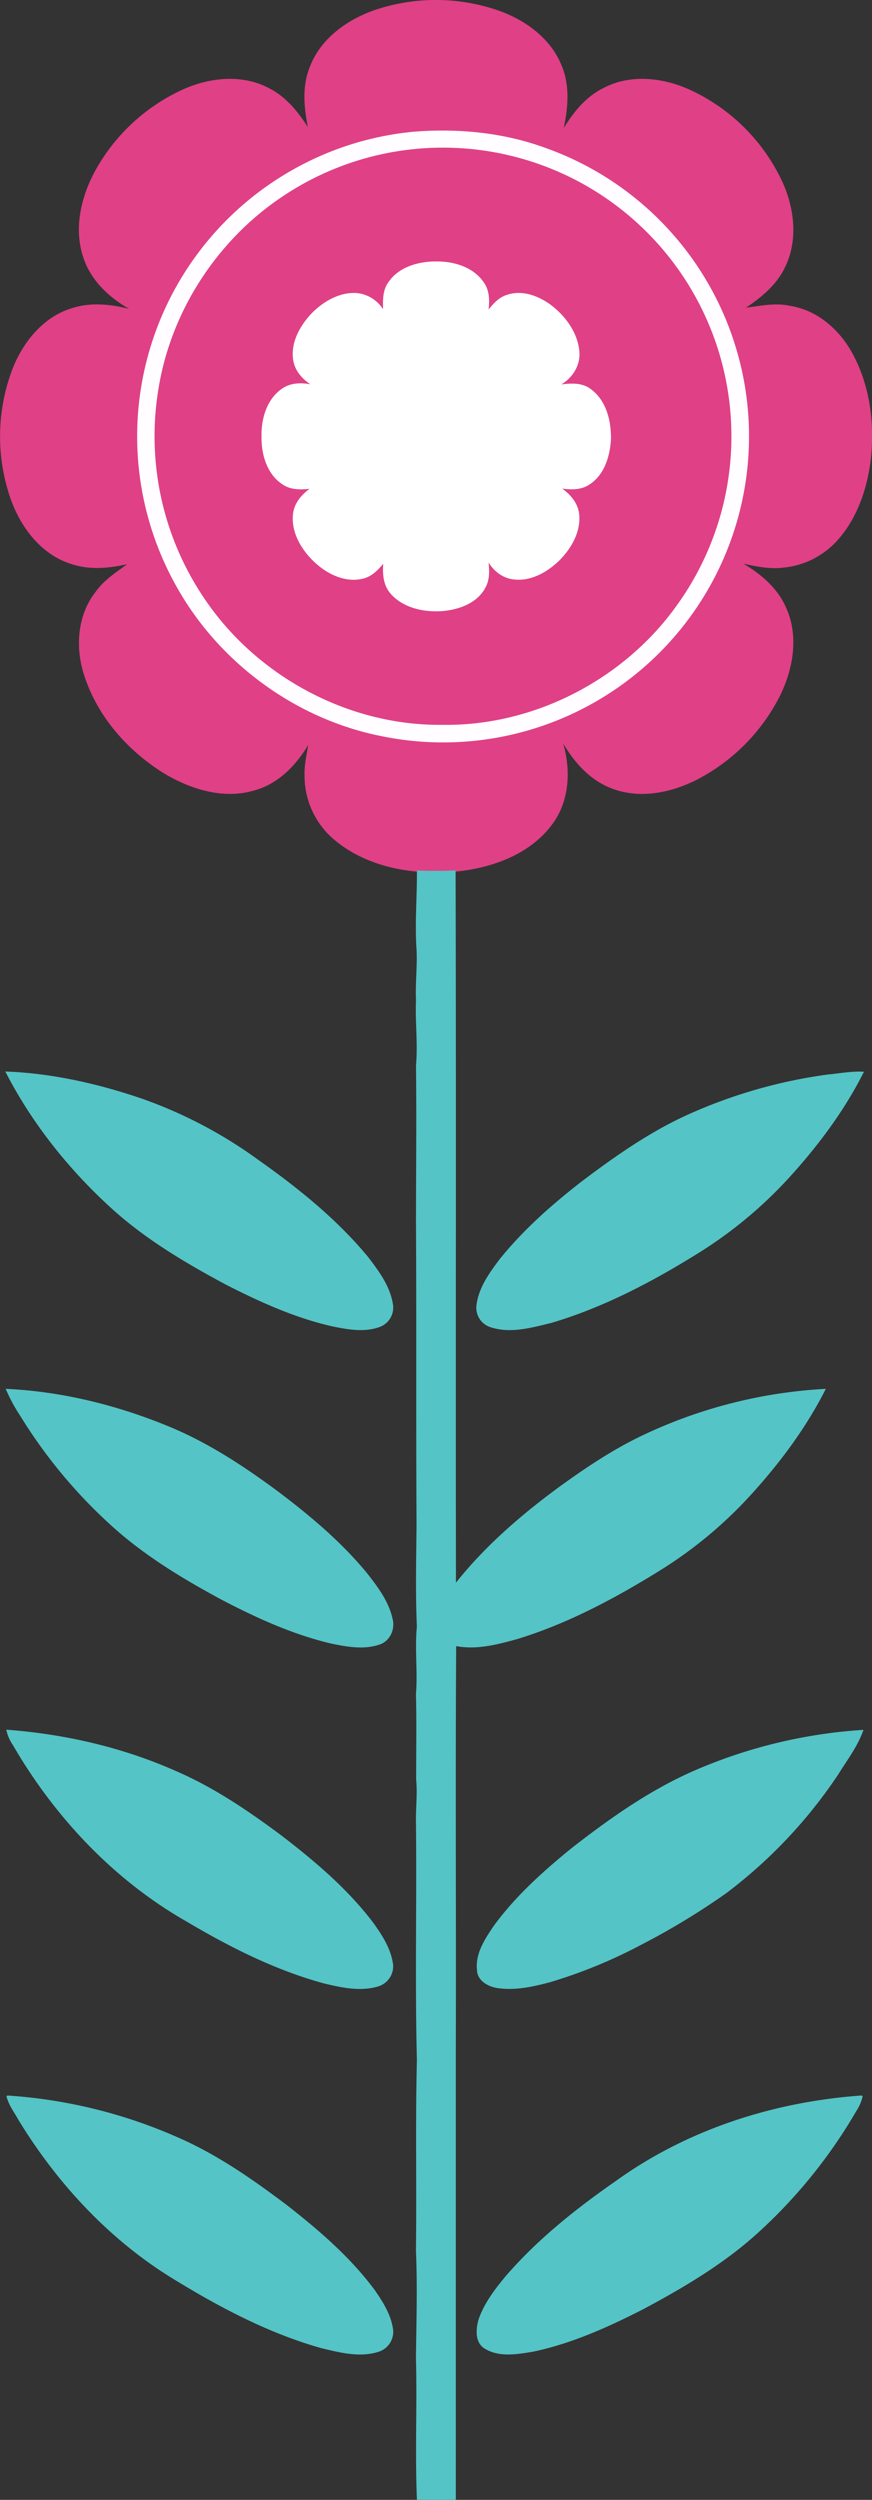 <svg xmlns="http://www.w3.org/2000/svg" viewBox="0 0 348.36 997.93"><rect x="0" y="0" width="348.36" height="997.93" fill="#333333" stroke="none"/><defs><style>.cls-1{fill:#e04086;stroke:#e04086;}.cls-1,.cls-2,.cls-3,.cls-4{stroke-width:0.5px;}.cls-2{fill:#fffdff;stroke:#fffdff;}.cls-3{fill:#fff;stroke:#fff;}.cls-4{fill:#54c4c6;stroke:#54c4c6;}</style></defs><g id="Layer_2" data-name="Layer 2"><g id="Layer_1-2" data-name="Layer 1"><path class="cls-1" d="M151.63,3.65A76,76,0,0,1,200,4.78c10.18,3.8,19.77,10.88,24,21.16,3.69,8.42,2.62,17.94.64,26.65,4-6.83,9-13.4,16.22-17.05,10.51-5.76,23.48-4.43,34.12.29A75.26,75.26,0,0,1,312,72c5,10.56,6.74,23.43,1.53,34.25-3.38,7.39-9.89,12.62-16.55,16.95,6.21-.67,12.48-2.28,18.71-.83,10.39,1.61,19,9,24.12,17.91,7.37,12.92,9.43,28.35,7.83,43-1.4,11.53-5.24,23.17-13.06,32a33,33,0,0,1-22,11.1c-5.76.66-11.45-.76-17.05-1.9,7.71,4.29,15,10.28,18.46,18.61,4.93,11.24,2.55,24.27-2.8,34.92a76.37,76.37,0,0,1-32.87,33c-10.27,5.22-22.72,7.79-33.78,3.52-9.35-3.48-16-11.54-20.59-20.12,4,11.25,3.8,24.77-3.61,34.61-8.93,12-24.16,17.31-38.55,18.7-5,.22-10,.25-14.95,0-11.62-1-23.34-4.71-32.48-12.15a33.06,33.06,0,0,1-12.44-26.29c-.15-4.45,1.07-8.75,1.63-13.12-4.74,8.35-11.74,16-21.16,18.88-12.73,4.15-26.5-.19-37.48-7-14.2-9-26-22.61-31.12-38.77-3.45-10.74-2.67-23.39,4.38-32.55,3.5-5.12,8.86-8.35,13.71-12-7.74,1.85-16,2.76-23.66.08-11.64-3.76-19.64-14.34-23.64-25.48a75.26,75.26,0,0,1,1.06-53c4.26-10.22,12.12-19.67,23-23,8.09-2.71,16.8-1.48,24.85.74-8.65-4.54-16.61-11.48-19.85-21-4-11.41-1.15-24.06,4.43-34.43A75.72,75.72,0,0,1,73.78,35.67c10.55-4.59,23.32-5.81,33.73-.16,7,3.56,11.95,10,16,16.51-1.76-8.33-2.8-17.29.56-25.38,4.54-11.76,15.88-19.36,27.52-23m14.24,49.13a120.9,120.9,0,0,0-49.28,15.48A121.94,121.94,0,0,0,70.8,234.15c17,30.4,47.69,52.81,81.92,59.52A121.93,121.93,0,0,0,217.48,59.16C201,53.18,183.28,51.48,165.87,52.78Z"/><path class="cls-2" d="M165.87,52.78c17.41-1.3,35.14.4,51.61,6.38a121.93,121.93,0,0,1-64.76,234.51C118.49,287,87.83,264.55,70.8,234.15A121.94,121.94,0,0,1,116.59,68.26a120.9,120.9,0,0,1,49.28-15.48m0,6.94a114.65,114.65,0,0,0-53.56,19.37c-25.71,17.4-43.9,45.56-48.8,76.25A115.11,115.11,0,0,0,82,238.93c20.8,30.86,57.34,50.56,94.65,50.17,36.6.61,72.69-18.07,93.8-47.89A115,115,0,0,0,165.9,59.72Z"/><path class="cls-1" d="M165.9,59.72A115,115,0,0,1,270.4,241.21c-21.11,29.82-57.2,48.5-93.8,47.89-37.31.39-73.85-19.31-94.65-50.17a115.11,115.11,0,0,1-18.41-83.59c4.9-30.69,23.09-58.85,48.8-76.25A114.65,114.65,0,0,1,165.9,59.72m-10.57,53.14c-2.41,3.34-2.1,7.6-2.05,11.5a13.87,13.87,0,0,0-10.7-7.13c-6.88-.48-13.33,3.33-18,8.11-4.49,4.78-8.15,11.21-7.26,18,.56,4.71,4.06,8.43,8.1,10.61-4.25-1-9.06-1.19-12.76,1.49-6,4.17-8.13,11.95-7.94,18.92-.11,6.93,2.11,14.76,8.2,18.74,3.4,2.4,7.74,2.13,11.68,1.68-3.66,2.44-6.91,6-7.33,10.61-.7,7.22,3.4,14,8.47,18.78,5,4.61,11.87,8.15,18.81,6.66,3.81-.76,6.55-3.7,8.86-6.6-.42,4.31-.25,9.09,2.77,12.54,4.95,5.68,13.08,7.4,20.31,6.93,6.61-.51,14-3.09,17.24-9.33,1.86-3.37,1.46-7.32,1.08-11,2.07,4.06,6,7.34,10.69,7.7,6.65.71,12.87-2.88,17.54-7.29,4.84-4.78,8.76-11.38,8.09-18.4-.44-4.66-3.82-8.3-7.57-10.74,4,.59,8.35.91,11.82-1.48,5.91-3.81,8.07-11.24,8.44-17.89.09-7.1-1.75-15-7.65-19.52-3.73-3.1-8.9-2.5-13.35-1.85,5.13-2.35,8.86-7.74,8.39-13.49-.63-7.48-5.43-14-11.26-18.46-4.83-3.58-11.29-6.07-17.24-4.06-3.43,1-5.78,3.82-7.9,6.52.53-3.88.65-8.16-1.72-11.5-4-6-11.59-8.28-18.48-8.3C167.52,104.53,159.48,106.63,155.33,112.86Z"/><path class="cls-3" d="M155.33,112.86c4.15-6.23,12.19-8.33,19.29-8.24,6.89,0,14.48,2.31,18.48,8.3,2.37,3.34,2.25,7.62,1.72,11.5,2.12-2.7,4.47-5.52,7.9-6.52,5.95-2,12.41.48,17.24,4.06,5.83,4.43,10.63,11,11.26,18.46.47,5.75-3.26,11.14-8.39,13.49,4.45-.65,9.62-1.25,13.35,1.85,5.9,4.52,7.74,12.42,7.65,19.52-.37,6.65-2.53,14.08-8.44,17.89-3.47,2.39-7.87,2.07-11.82,1.48,3.75,2.44,7.13,6.08,7.57,10.74.67,7-3.25,13.62-8.09,18.4-4.67,4.41-10.89,8-17.54,7.29-4.66-.36-8.62-3.64-10.69-7.7.38,3.66.78,7.61-1.08,11-3.22,6.24-10.63,8.82-17.24,9.33-7.23.47-15.36-1.25-20.31-6.93-3-3.45-3.19-8.23-2.77-12.54-2.31,2.9-5,5.84-8.86,6.6-6.94,1.49-13.83-2-18.81-6.66-5.07-4.81-9.17-11.56-8.47-18.78.42-4.57,3.67-8.17,7.33-10.61-3.94.45-8.28.72-11.68-1.68-6.09-4-8.31-11.81-8.2-18.74-.19-7,2-14.75,7.94-18.92,3.7-2.68,8.51-2.51,12.76-1.49-4-2.18-7.54-5.9-8.1-10.61-.89-6.78,2.77-13.21,7.26-18,4.66-4.78,11.11-8.59,18-8.11a13.87,13.87,0,0,1,10.7,7.13C153.23,120.46,152.92,116.2,155.33,112.86Z"/><path class="cls-4" d="M166.81,347.73c5,.23,10,.2,14.95,0,.25,94.93,0,189.85.14,284.78,11.57-14.68,25.76-27,40.76-38.1,11-8,22.33-15.65,34.67-21.45a194.25,194.25,0,0,1,72.16-18.27c-7.56,14.89-17.6,28.44-28.76,40.83a171.45,171.45,0,0,1-37.56,31.41c-17.8,11-36.52,21-56.61,27.14-7.94,2.19-16.31,4.4-24.57,2.74-.33,53.51,0,107-.14,160.55q0,90.13,0,180.26c-5,.1-10,.14-15.05,0-.77-18.75.12-37.52-.38-56.26.16-14.31.62-28.63,0-42.94.32-25.36-.25-50.71.38-76.06-.81-32,0-64-.39-96,0-5.33.61-10.65.09-16,0-11.34.21-22.68-.08-34,.74-9-.51-18,.37-27-.6-13.65-.25-27.33-.13-41-.24-40,0-80-.22-120,0-21,.25-42,0-63,.78-8.68-.36-17.37,0-26.06-.33-7.32.71-14.64.11-21.94C166.05,367.45,166.86,357.59,166.81,347.73Z"/><path class="cls-4" d="M2.54,428c18.33.71,36.44,4.83,53.79,10.71a180.87,180.87,0,0,1,46.57,24.4c16,11.3,31.47,23.71,44,38.88,4.19,5.49,8.55,11.33,9.76,18.3a8,8,0,0,1-5,9.17c-6.15,2.27-12.82,1-19-.26-14.84-3.39-28.82-9.72-42.31-16.61-16.54-8.86-32.84-18.53-46.66-31.34C27.13,466,12.85,448,2.54,428Z"/><path class="cls-4" d="M330.6,429.2c4.71-.42,9.4-1.37,14.15-1.14-7.72,15.31-18.12,29.16-29.63,41.82a172.84,172.84,0,0,1-37.2,30.72c-18.1,11.2-37.19,21.17-57.67,27.24-7.75,1.87-16.05,4.31-23.94,1.82a7.91,7.91,0,0,1-5.75-8.34c.8-7.11,5.16-13.09,9.34-18.62,9.37-11.61,20.64-21.55,32.39-30.69,13.71-10.35,27.9-20.33,43.67-27.3A201.44,201.44,0,0,1,330.6,429.2Z"/><path class="cls-4" d="M2.66,554.68c21.94,1.05,43.62,6.39,63.92,14.67,16.12,6.51,30.72,16.14,44.63,26.45,12.79,9.67,25.18,20.1,35.38,32.55,4.21,5.4,8.52,11.11,10,17.95,1.08,4-1,8.63-5,9.94-6.23,2.16-13,.9-19.26-.39-15.34-3.62-29.79-10.22-43.71-17.49-15.87-8.55-31.47-18-44.75-30.25A200.81,200.81,0,0,1,8.47,565.34,69.22,69.22,0,0,1,2.66,554.68Z"/><path class="cls-4" d="M279.45,706.2a201.22,201.22,0,0,1,65.14-15.38c-2.27,6.35-6.47,11.8-10,17.49a193.72,193.72,0,0,1-44.68,47.29,286.77,286.77,0,0,1-33.75,20.46,199,199,0,0,1-36.55,15c-6.8,1.8-13.92,3.39-21,2.29-3.58-.56-7.74-2.89-7.81-7-.71-6.48,3.14-12.16,6.56-17.28,8.65-11.88,19.68-21.78,31-31C244.21,725.71,260.82,714,279.45,706.2Z"/><path class="cls-4" d="M5.37,696.51a16.87,16.87,0,0,1-2.54-5.76c23.28,1.77,46.39,7.1,67.75,16.64,14.74,6.4,28.11,15.46,41,25,13.49,10.3,26.65,21.36,37,34.87,3.75,5.12,7.43,10.72,8.23,17.17a8.19,8.19,0,0,1-5.9,8.33c-7,2.06-14.42.44-21.33-1.21-19.61-5.31-37.87-14.6-55.28-24.91C45.46,750.13,22,725.13,5.37,696.51Z"/><path class="cls-4" d="M7.69,846.3c-1.71-3.13-4-6-4.85-9.54a200.26,200.26,0,0,1,68.56,16.9C87,860.53,101,870.32,114.49,880.49c12.79,10,25.32,20.75,35.05,33.89,3.33,4.79,6.59,10,7.29,15.91a8.15,8.15,0,0,1-6,8.39c-7.32,2.21-15,.21-22.24-1.51-20.83-5.84-40.15-16-58.53-27.23C44.34,894.4,23.3,871.83,7.69,846.3Z"/><path class="cls-4" d="M246.2,870.82c28.54-20.58,63.25-31.65,98.19-34.07a17.65,17.65,0,0,1-2.54,5.88,203.74,203.74,0,0,1-37.8,47.21c-13.91,13-30.43,22.81-47.16,31.74-14.07,7.18-28.67,13.78-44.22,17-6.22,1-13.31,2.26-19-1.3-3.7-2.33-3.29-7.35-2.35-11,2.19-6.54,6.44-12.13,10.79-17.38C214.87,894.12,230.25,881.9,246.2,870.82Z"/></g></g></svg>